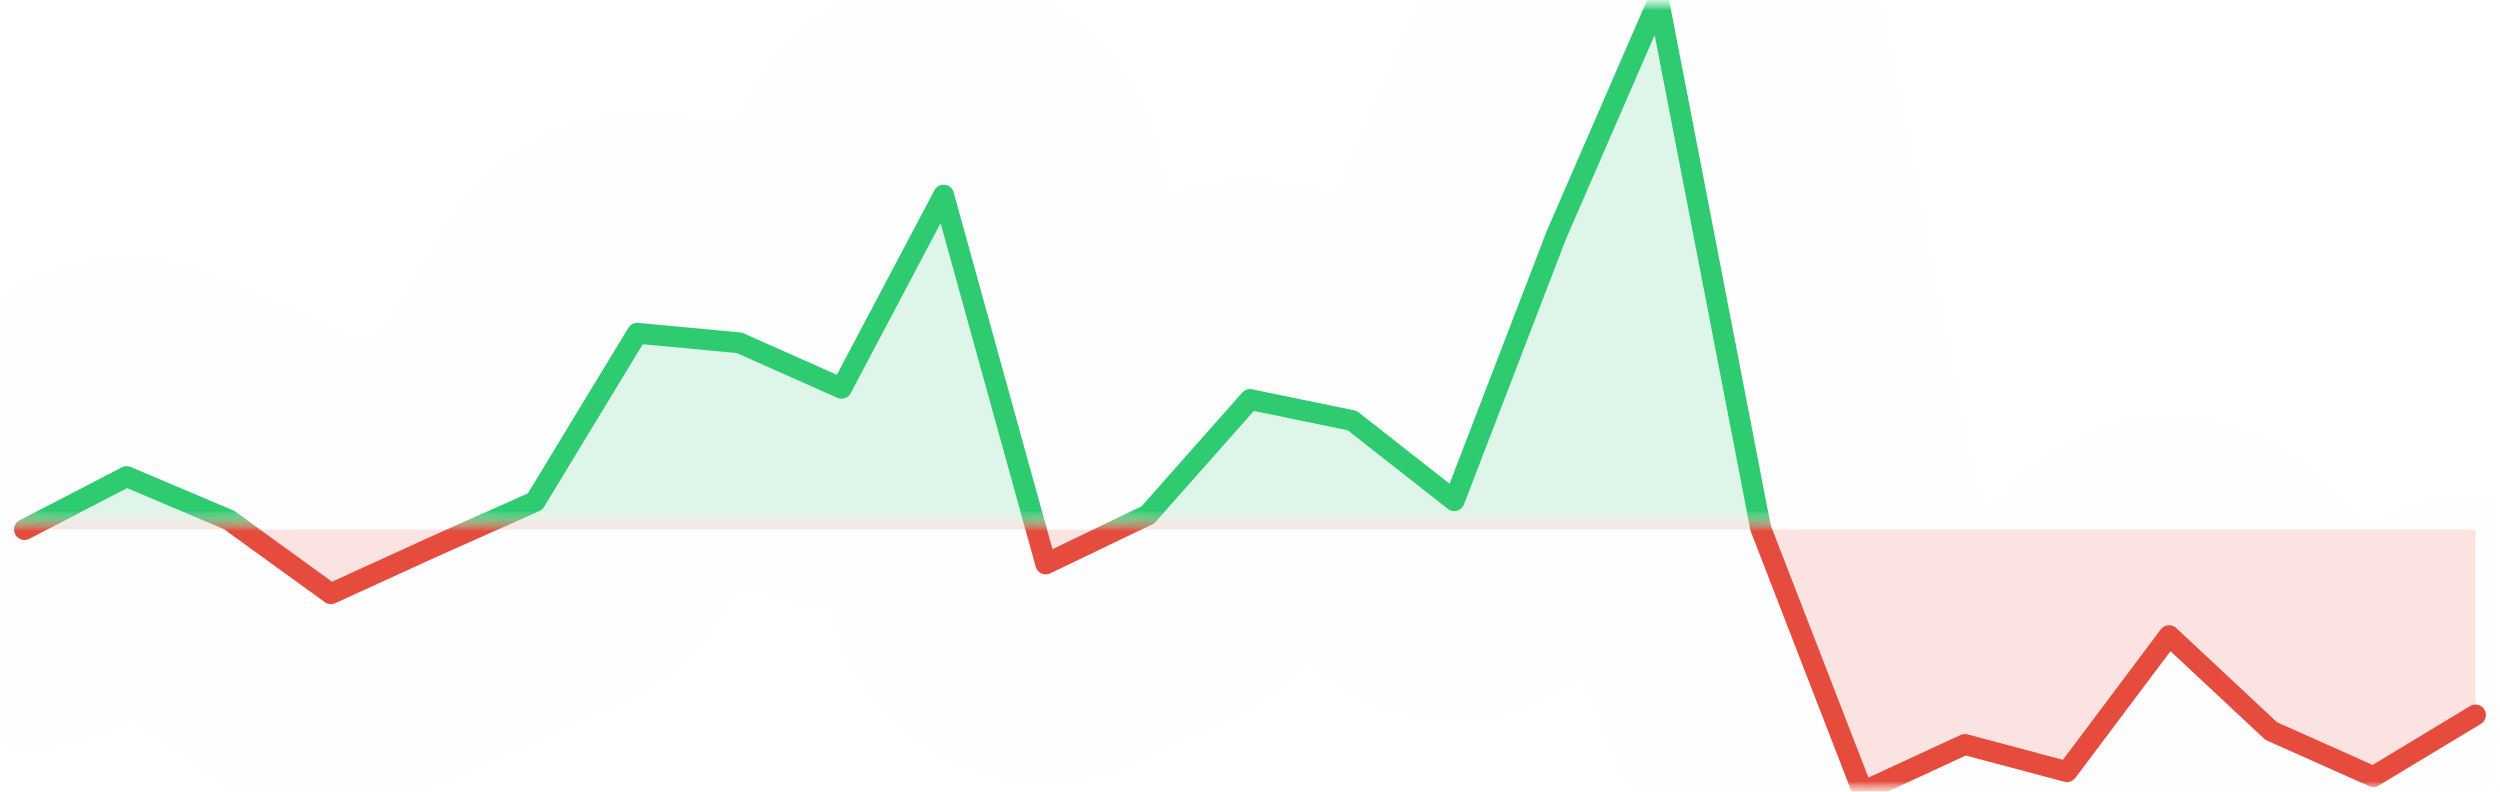 <svg width="120" height="38" viewBox="0 0 120 38" fill="none" xmlns="http://www.w3.org/2000/svg">
<g clip-path="url(#clip0_464_642)">
<mask id="mask0_464_642" style="mask-type:luminance" maskUnits="userSpaceOnUse" x="0" y="0" width="120" height="38">
<path d="M120 0H0V38H120V0Z" fill="white"/>
</mask>
<g mask="url(#mask0_464_642)">
<mask id="mask1_464_642" style="mask-type:luminance" maskUnits="userSpaceOnUse" x="0" y="25" width="120" height="13">
<path d="M120 25H0V38H120V25Z" fill="white"/>
</mask>
<g mask="url(#mask1_464_642)">
<path d="M1.176 25.419L6.078 22.876L10.98 24.95L15.882 28.498L20.784 26.259L25.686 24.073L30.588 15.996L35.49 16.456L40.392 18.637L45.294 9.367L50.196 27.07L55.098 24.714L60 19.177L64.902 20.186L69.804 24.03L74.706 11.28L79.608 0L84.51 25.346L89.412 38L94.314 35.734L99.216 37.041L104.117 30.511L109.019 35.091L113.921 37.279L118.823 34.318V25.419H113.921H109.019H104.117H99.216H94.314H89.412H84.51H79.608H74.706H69.804H64.902H60H55.098H50.196H45.294H40.392H35.49H30.588H25.686H20.784H15.882H10.98H6.078H1.176Z" fill="#E74C3C" fill-opacity="0.15"/>
</g>
<mask id="mask2_464_642" style="mask-type:luminance" maskUnits="userSpaceOnUse" x="0" y="0" width="120" height="25">
<path d="M120 0H0V25H120V0Z" fill="white"/>
</mask>
<g mask="url(#mask2_464_642)">
<path d="M1.176 25.419L6.078 22.876L10.98 24.95L15.882 28.498L20.784 26.259L25.686 24.073L30.588 15.996L35.49 16.456L40.392 18.637L45.294 9.367L50.196 27.07L55.098 24.714L60 19.177L64.902 20.186L69.804 24.03L74.706 11.28L79.608 0L84.51 25.346L89.412 38L94.314 35.734L99.216 37.041L104.117 30.511L109.019 35.091L113.921 37.279L118.823 34.318V25.419H113.921H109.019H104.117H99.216H94.314H89.412H84.51H79.608H74.706H69.804H64.902H60H55.098H50.196H45.294H40.392H35.49H30.588H25.686H20.784H15.882H10.98H6.078H1.176Z" fill="#2ECC71" fill-opacity="0.15"/>
</g>
<mask id="mask3_464_642" style="mask-type:luminance" maskUnits="userSpaceOnUse" x="0" y="25" width="120" height="13">
<path d="M120 25H0V38H120V25Z" fill="white"/>
</mask>
<g mask="url(#mask3_464_642)">
<path d="M1.176 25.419L6.078 22.876L10.98 24.95L15.882 28.498L20.784 26.259L25.686 24.073L30.588 15.996L35.49 16.456L40.392 18.637L45.294 9.367L50.196 27.07L55.098 24.714L60 19.177L64.902 20.186L69.804 24.03L74.706 11.28L79.608 0L84.51 25.346L89.412 38L94.314 35.734L99.216 37.041L104.117 30.511L109.019 35.091L113.921 37.279L118.823 34.318" stroke="#E74C3C" stroke-linecap="round" stroke-linejoin="round"/>
</g>
<mask id="mask4_464_642" style="mask-type:luminance" maskUnits="userSpaceOnUse" x="0" y="0" width="120" height="25">
<path d="M120 0H0V25H120V0Z" fill="white"/>
</mask>
<g mask="url(#mask4_464_642)">
<path d="M1.176 25.419L6.078 22.876L10.98 24.95L15.882 28.498L20.784 26.259L25.686 24.073L30.588 15.996L35.49 16.456L40.392 18.637L45.294 9.367L50.196 27.07L55.098 24.714L60 19.177L64.902 20.186L69.804 24.03L74.706 11.28L79.608 0L84.51 25.346L89.412 38L94.314 35.734L99.216 37.041L104.117 30.511L109.019 35.091L113.921 37.279L118.823 34.318" stroke="#2ECC71" stroke-linecap="round" stroke-linejoin="round"/>
</g>
<path d="M-8.824 25.419H1.176L6.078 22.876L10.98 24.95L15.882 28.498L20.784 26.259L25.686 24.073L30.588 15.996L35.49 16.456L40.392 18.637L45.294 9.367L50.196 27.07L55.098 24.714L60 19.177L64.902 20.186L69.804 24.03L74.706 11.28L79.608 0L84.51 25.346L89.412 38L94.314 35.734L99.216 37.041L104.117 30.511L109.019 35.091L113.921 37.279L118.823 34.318H128.823" stroke="#C0C0C0" stroke-opacity="0.01" stroke-width="21" stroke-linejoin="round"/>
</g>
</g>
<defs>
<clipPath id="clip0_464_642">
<rect width="120" height="38" fill="white"/>
</clipPath>
</defs>
</svg>
